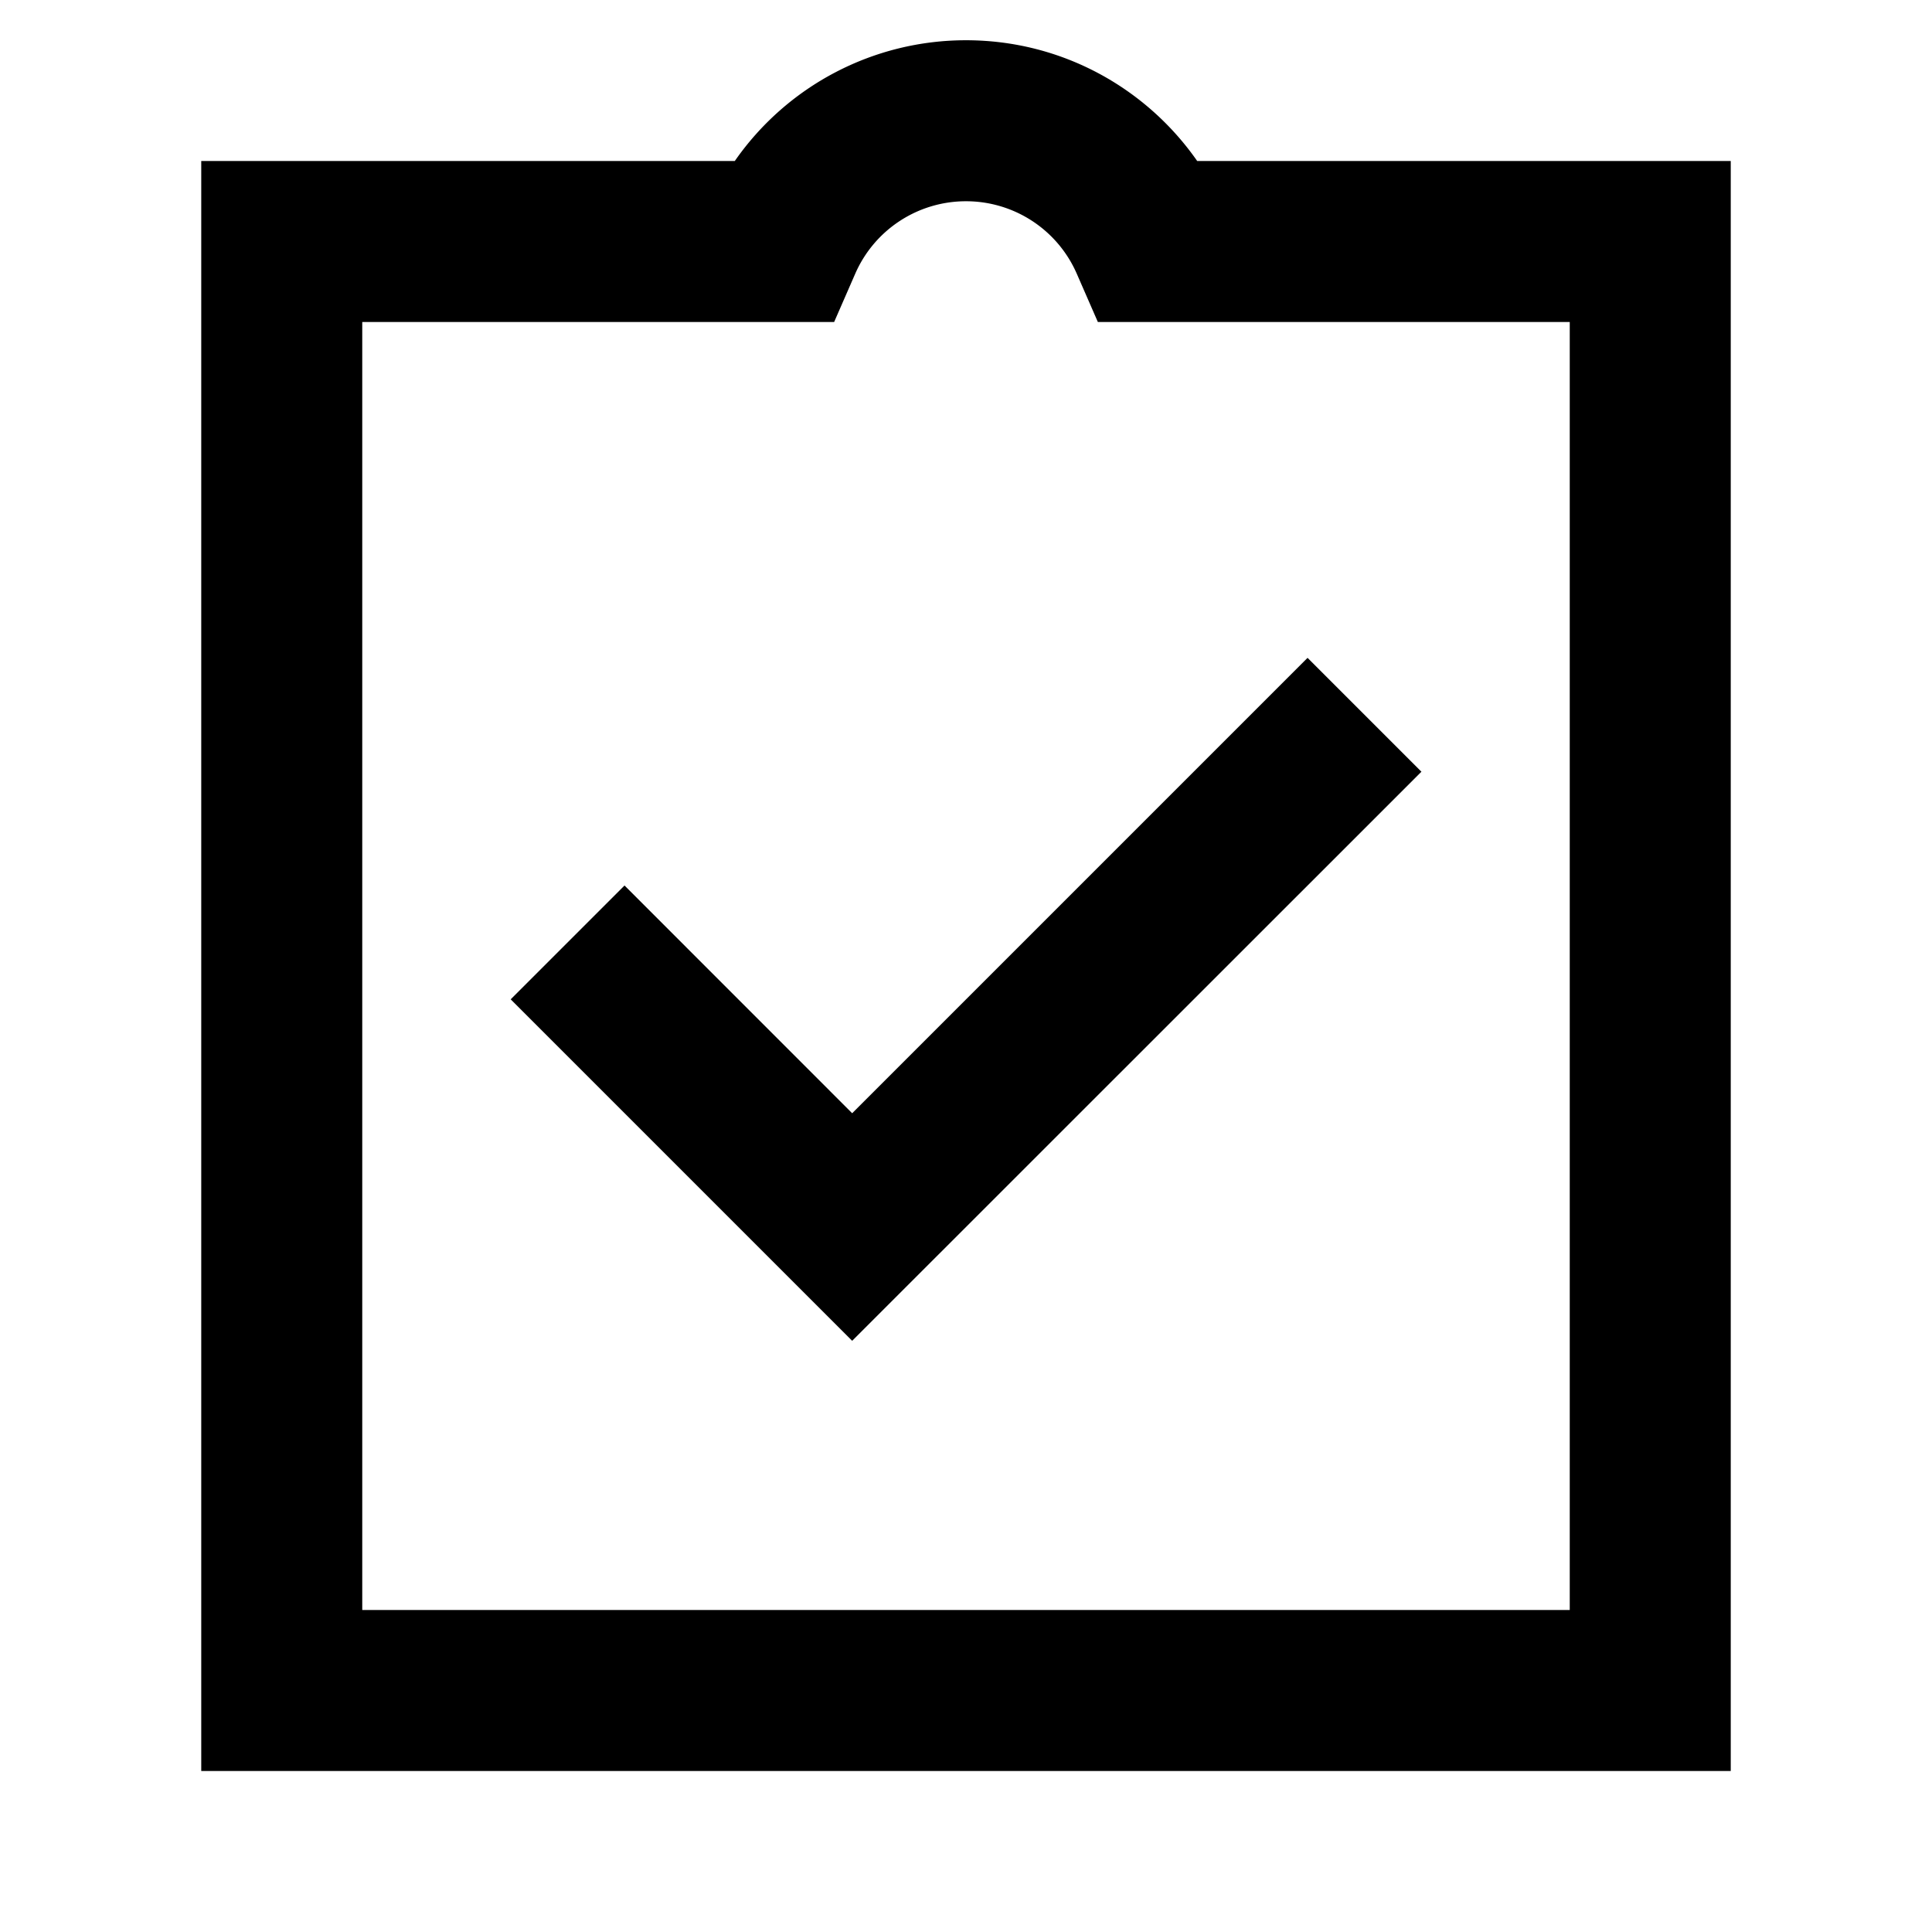 <?xml version="1.0" standalone="no"?><!DOCTYPE svg PUBLIC "-//W3C//DTD SVG 1.1//EN" "http://www.w3.org/Graphics/SVG/1.1/DTD/svg11.dtd"><svg t="1745665518688" class="icon" viewBox="0 0 1024 1024" version="1.1" xmlns="http://www.w3.org/2000/svg" p-id="23931" xmlns:xlink="http://www.w3.org/1999/xlink" width="200" height="200"><path d="M512 106.667a64 64 0 0 0-58.709 38.4l-11.179 25.6H192v682.667h640V170.667h-250.112l-11.179-25.6A64 64 0 0 0 512 106.667zM389.461 85.333A149.163 149.163 0 0 1 512 21.333c50.773 0 95.573 25.344 122.539 64H917.333v853.333h-810.667V85.333h282.795z m363.947 323.669l-301.739 301.653-180.992-180.992L331.008 469.333l120.661 120.704 241.365-241.365 60.331 60.331z" p-id="23932"></path></svg>